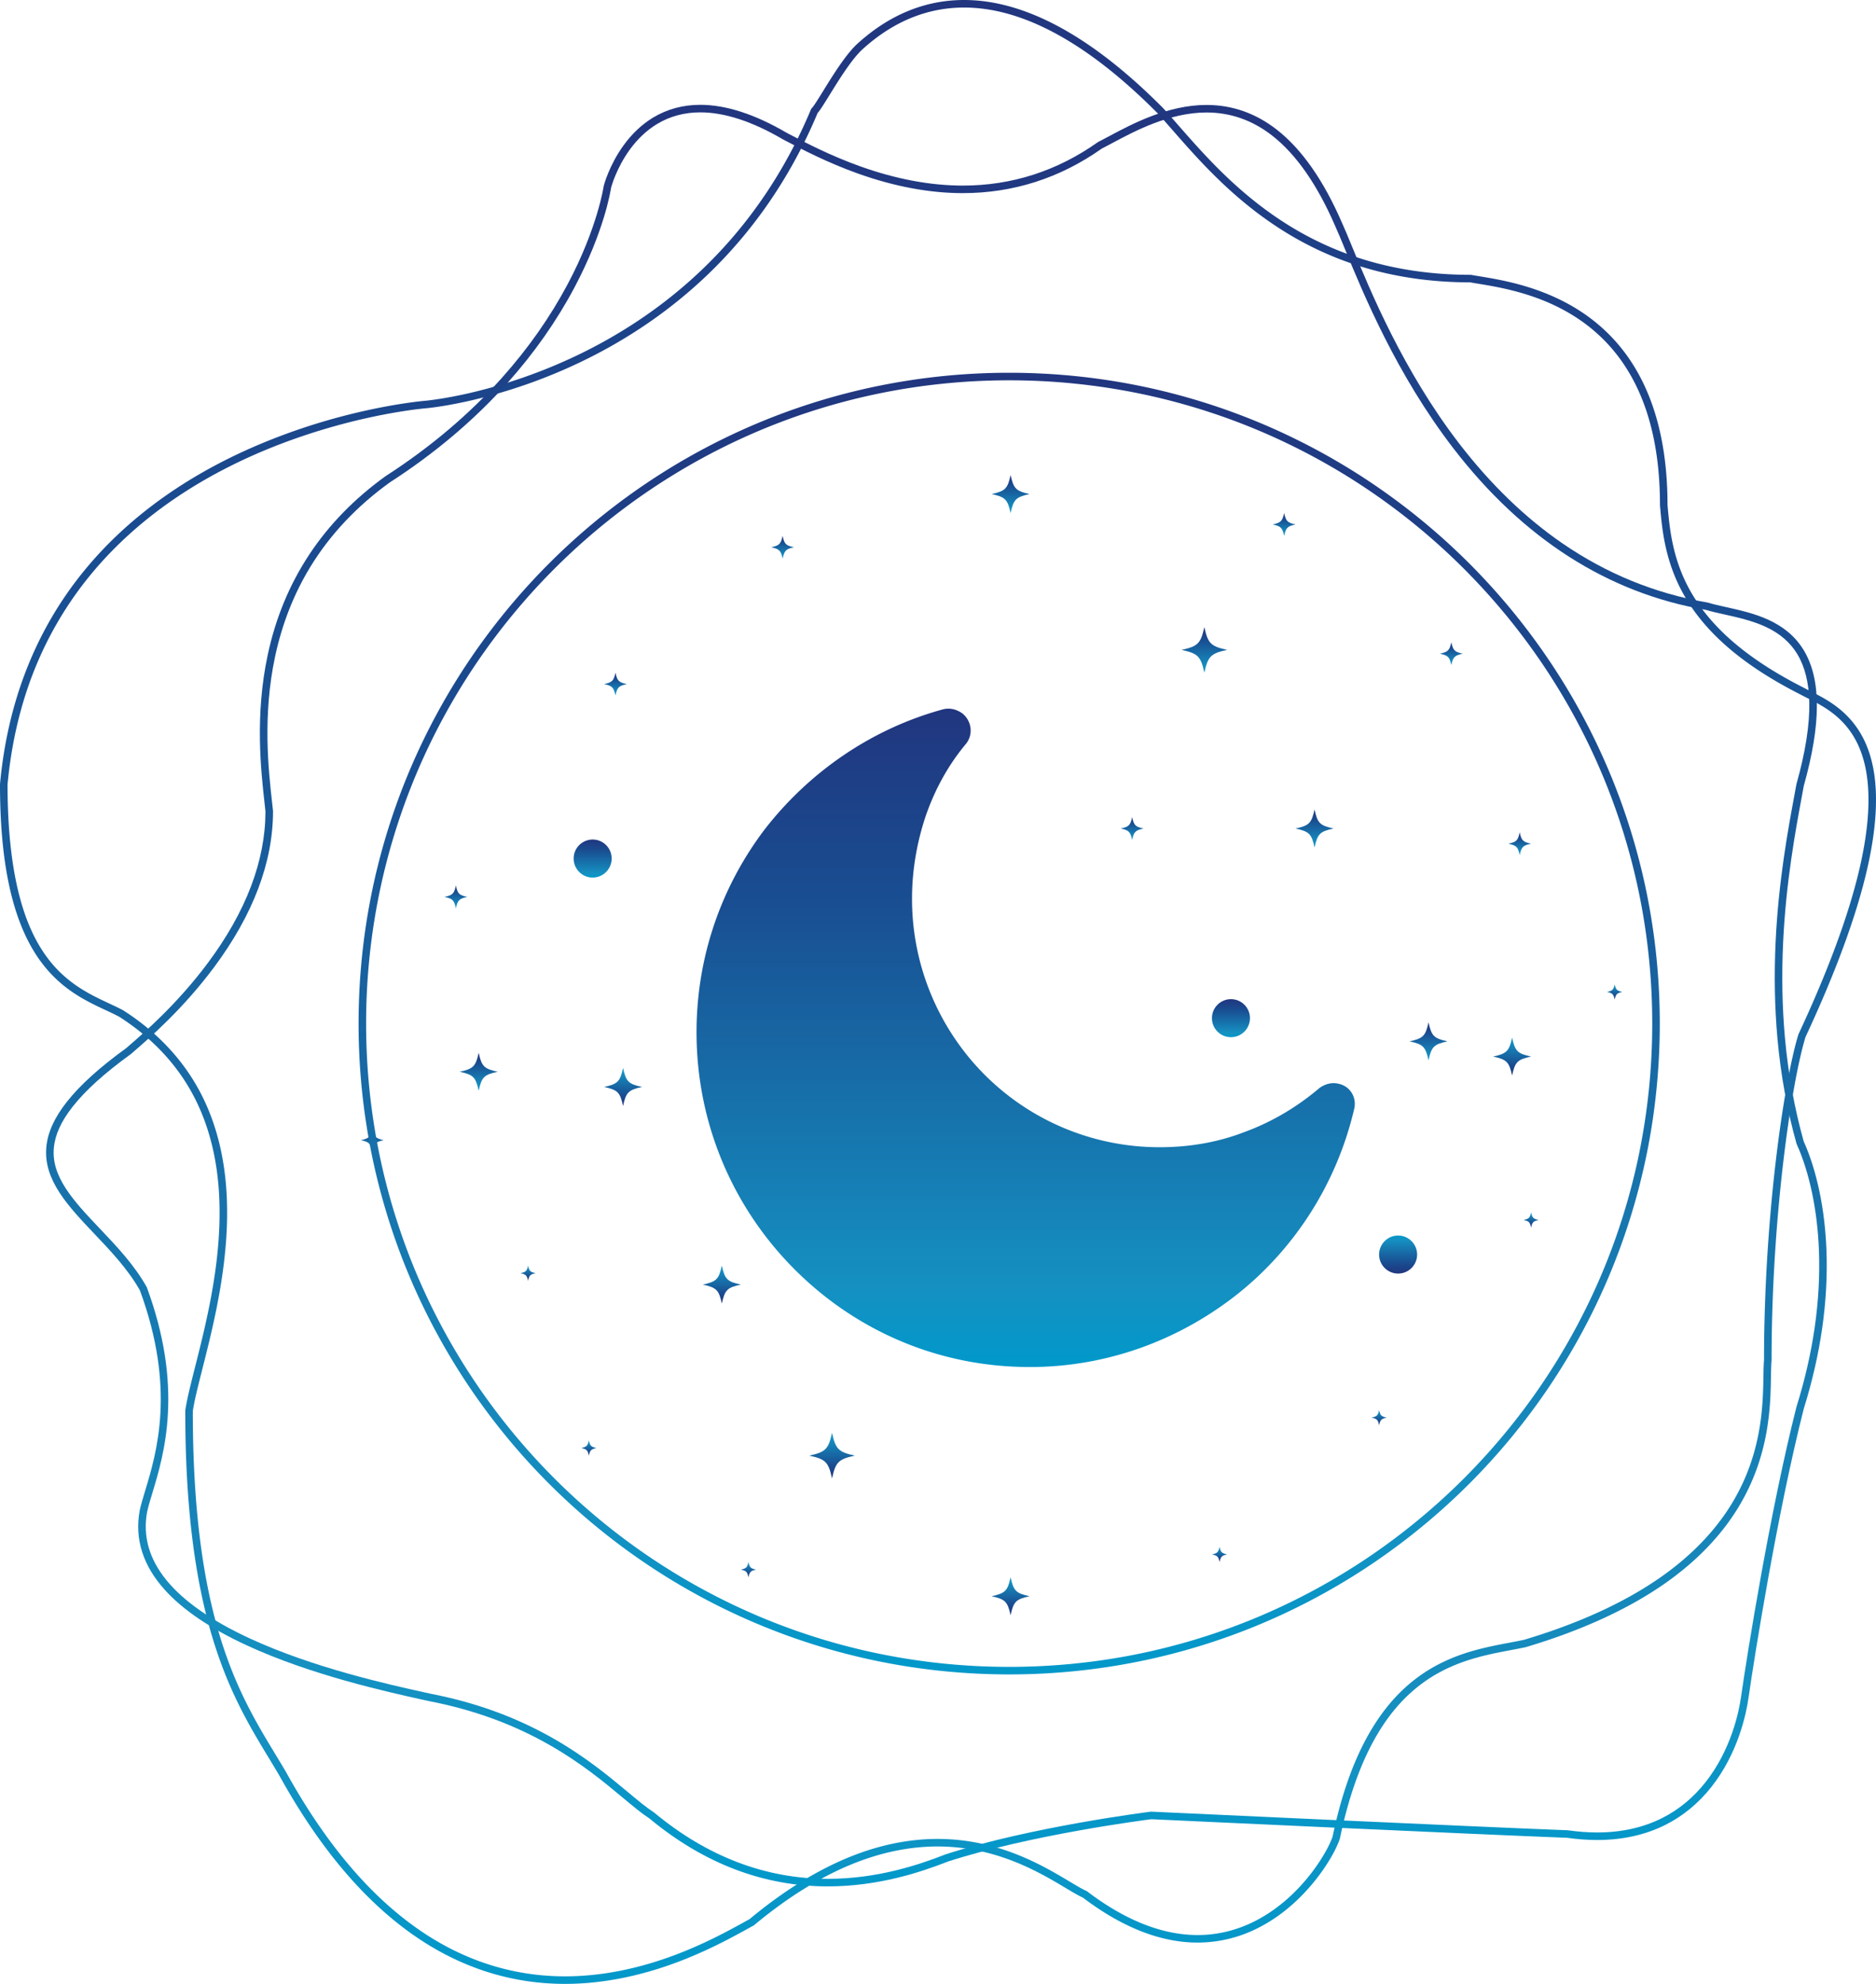 <svg xmlns="http://www.w3.org/2000/svg" width="248.785" height="263" viewBox="72.054 244.5 248.785 263"><g data-name="Group 4"><g data-name="Group 3"><g data-name="Group 7"><path d="M128.42 298.134s36.613-2.968 51.636-38.93c.806-.788 3.734-6.438 6.034-8.531 7.253-6.6 20.284-11.222 39.874 8.53 6.687 7.368 17.36 22.23 41.104 22.23 5.398.989 25.623 2.617 25.623 30.023.596 6.854 1.696 16.23 18.33 24.656 4.797 2.602 18.332 6.406 0 45.684-1.916 6.258-4.53 24.074-4.53 43.027-.534 5.709 3.015 27.046-32.221 37.553-7.34 1.574-20.062 1.907-25.01 25.73-1.529 4.567-13.537 22.582-33.332 7.532-4.697-2.08-20.161-16.326-44.19 3.695-6.998 3.777-38.482 23.216-62.172-19.642-5.012-8.568-12.443-17.77-12.443-48.158 1.304-8.923 13.713-38.146-9.002-52.675-5.493-2.907-15.567-4.684-15.567-30.377 4.261-46.195 55.867-50.347 55.867-50.347Z" fill="rgba(255,226,211,0 )" fill-rule="evenodd" data-name="Path 7"/><path d="M127.353-.5c8.081 0 16.968 4.829 26.412 14.352l.015.016c.605.666 1.241 1.392 1.915 2.16 3.454 3.944 7.754 8.85 13.942 12.86a42.907 42.907 0 0 0 10.74 5.023c4.374 1.342 9.13 2.022 14.137 2.022h.045l.045.008c.308.057.662.115 1.072.182 3.34.547 9.557 1.567 14.968 5.741 6.626 5.113 9.988 13.38 9.993 24.57.265 3.05.633 7.218 3.085 11.513 2.776 4.861 7.673 9.022 14.971 12.719l.013.006c.274.149.582.304.909.469 1.379.694 3.095 1.558 4.663 3.087 1.86 1.814 3.043 4.106 3.619 7.007.706 3.56.449 8.062-.764 13.385-1.415 6.207-4.173 13.729-8.198 22.356-1.02 3.353-2.125 9.565-2.955 16.632-.704 5.995-1.543 15.41-1.543 26.215l-.002.046c-.052.555-.065 1.284-.079 2.128-.067 3.919-.179 10.478-4.305 17.294-2.28 3.766-5.534 7.152-9.671 10.063-4.878 3.43-11.11 6.291-18.521 8.501l-.039.01a82.05 82.05 0 0 1-1.941.383c-3.674.693-8.247 1.557-12.418 4.909-2.295 1.843-4.207 4.201-5.845 7.209-1.88 3.449-3.367 7.77-4.42 12.842l-.006.03-.01.027c-.652 1.948-2.705 5.325-5.671 8.139-1.763 1.673-3.677 2.997-5.69 3.937a17.608 17.608 0 0 1-7.502 1.684c-4.875 0-9.988-2.003-15.2-5.954-.614-.279-1.363-.726-2.304-1.289-3.44-2.056-9.196-5.498-16.987-5.498-3.61 0-7.328.75-11.05 2.227-4.34 1.724-8.806 4.485-13.272 8.206l-.038.032-.045.024c-.25.135-.527.287-.847.464-1.99 1.096-5.319 2.93-9.47 4.465-5.02 1.857-9.956 2.798-14.67 2.798-6.73 0-13.098-1.911-18.927-5.681-3.38-2.186-6.631-5.036-9.663-8.47-3.289-3.725-6.406-8.237-9.267-13.411-.454-.776-.921-1.547-1.416-2.363-2.45-4.04-5.228-8.618-7.391-15.665-2.49-8.115-3.701-18.05-3.701-30.377v-.036l.005-.036c.212-1.45.715-3.437 1.296-5.737 1.572-6.211 3.723-14.717 3.157-23.335-.309-4.693-1.422-8.906-3.31-12.523-2.202-4.22-5.533-7.778-9.902-10.576a42.35 42.35 0 0 0-1.78-.866c-2.843-1.33-6.382-2.987-9.192-7.266C1.084 121.196-.5 113.778-.5 103.481l.002-.046C.483 92.8 4.06 83.508 10.135 75.815c4.855-6.148 11.305-11.288 19.17-15.277 3.856-1.955 10.164-4.673 18.321-6.521 4.883-1.106 8.168-1.379 8.2-1.381.023-.002 2.317-.196 5.92-1.023a69.8 69.8 0 0 0 14.126-4.927c6.35-3.019 12.034-6.923 16.895-11.605 6.075-5.85 10.877-12.939 14.274-21.07l.04-.094.072-.071c.247-.241.852-1.22 1.493-2.256 1.279-2.068 3.03-4.9 4.554-6.287 4.23-3.85 8.992-5.803 14.153-5.803Zm25.694 15.047C143.8 5.227 135.155.5 127.353.5c-4.904 0-9.44 1.865-13.48 5.542-1.42 1.292-3.129 4.056-4.377 6.074-.772 1.25-1.249 2.01-1.568 2.365-3.451 8.231-8.324 15.41-14.485 21.338-4.945 4.757-10.724 8.724-17.178 11.787a70.807 70.807 0 0 1-14.331 4.99c-3.66.838-5.932 1.029-6.027 1.036-.032.003-3.267.272-8.091 1.367-4.448 1.01-11.196 2.947-18.087 6.446-7.728 3.923-14.06 8.972-18.821 15.005a47.674 47.674 0 0 0-6.824 11.8C2.21 92.924 1.004 98.056.5 103.504c.001 5.36.453 10.012 1.343 13.827.778 3.337 1.869 6.044 3.336 8.278 2.655 4.043 6.051 5.632 8.78 6.91.652.305 1.268.593 1.842.897l.036.02c4.526 2.895 7.98 6.585 10.267 10.967 1.952 3.74 3.103 8.088 3.42 12.92.256 3.887-.005 8.085-.797 12.835-.675 4.043-1.624 7.796-2.387 10.81-.57 2.255-1.063 4.204-1.271 5.602.005 27.45 6.072 37.45 10.947 45.486.498.822.969 1.598 1.428 2.383l.006.01c2.826 5.113 5.902 9.566 9.144 13.238 2.971 3.366 6.153 6.156 9.456 8.292 5.665 3.664 11.85 5.521 18.384 5.521 4.596 0 9.414-.92 14.323-2.736 4.081-1.509 7.37-3.32 9.335-4.403.29-.16.567-.313.81-.445 4.535-3.772 9.079-6.576 13.505-8.334 3.84-1.525 7.682-2.298 11.419-2.298 8.067 0 13.972 3.53 17.5 5.64.903.54 1.682 1.005 2.25 1.257l.054.024.047.035c5.049 3.84 9.975 5.785 14.64 5.785 2.439 0 4.82-.535 7.08-1.59 1.914-.894 3.739-2.158 5.424-3.757 3.017-2.861 4.876-6.16 5.402-7.703 4.609-22.149 15.959-24.291 23.47-25.71a82.215 82.215 0 0 0 1.899-.373c7.3-2.179 13.427-4.99 18.212-8.356 4.024-2.83 7.184-6.115 9.392-9.763 3.986-6.585 4.095-12.975 4.16-16.793.015-.854.027-1.592.08-2.18.002-10.844.844-20.292 1.551-26.31.84-7.145 1.962-13.441 3.002-16.84l.01-.033.015-.032c4.003-8.576 6.743-16.041 8.144-22.187 1.181-5.185 1.437-9.548.758-12.968-.535-2.697-1.626-4.818-3.336-6.486-1.458-1.421-3.097-2.247-4.415-2.91-.331-.167-.645-.325-.93-.48-7.475-3.787-12.506-8.076-15.382-13.112-2.566-4.495-2.941-8.8-3.215-11.942l-.001-.044c0-25.392-17.525-28.265-24.122-29.346-.396-.065-.74-.122-1.047-.177-5.09-.004-9.928-.7-14.384-2.066a43.908 43.908 0 0 1-10.99-5.14c-6.306-4.085-10.656-9.05-14.151-13.04a168.388 168.388 0 0 0-1.896-2.14Z" fill-rule="evenodd" fill="url(&quot;#a&quot;)" transform="translate(72.554 245)" data-name="Path 7 - Outline"/><path d="M152.604 269.27s4.566-17.847 23.539-6.721c6.69 3.497 24.741 13.259 41.764 1.224 5.952-3.018 21.324-13.438 31.67 10.5 3.576 7.746 15.366 44.879 48.812 50.593 6.08 1.826 18.694 1.28 12.387 23.696-1.525 8.402-5.602 27.467 0 47.408 3.098 6.865 4.886 19.53 0 35.158-3.283 12.908-6.352 31.46-7.338 38.384-.987 6.923-6.3 20.576-23.513 18.125-10.978-.41-55.214-2.466-55.214-2.466s-15.615 1.93-27.095 5.632c-7.32 2.868-23.061 7.728-39.137-5.632-4.583-2.948-12.052-12.297-29.5-15.66-8.614-1.918-40.837-8.584-37.91-24.654.939-4.441 5.81-13.73 0-29.492-6.199-11.108-23.387-16.006-1.96-31.528 2.681-2.355 18.651-15.357 18.651-31.792-.798-7.612-4.29-29.61 15.714-44.01 26.043-16.79 29.13-38.766 29.13-38.766Z" fill="rgba(186,202,194,0 )" fill-rule="evenodd" data-name="Path 6"/><path d="M86.259.116c3.398 0 7.254 1.25 11.46 3.715l.294.154c2.175 1.138 5.463 2.859 9.44 4.283 4.734 1.696 9.319 2.556 13.626 2.556 6.472 0 12.485-1.931 17.873-5.74l.03-.022.032-.016c.409-.207.872-.455 1.362-.717 3.125-1.67 7.847-4.195 13.025-4.195 3.398 0 6.536 1.106 9.328 3.29 3.3 2.58 6.207 6.741 8.639 12.365.363.788.798 1.845 1.348 3.183 2.354 5.723 6.734 16.375 14.198 26.07 4.134 5.37 8.731 9.812 13.663 13.203 5.858 4.028 12.328 6.668 19.23 7.847l.03.005.029.009c.733.22 1.575.407 2.467.606 3.518.783 7.897 1.758 10.284 5.751 2.296 3.843 2.29 9.709-.02 17.931l-.27 1.466c-.83 4.479-2.085 11.247-2.467 19.21-.21 4.373-.13 8.652.236 12.72.43 4.762 1.266 9.38 2.484 13.728 1.747 3.886 2.82 9.014 3.023 14.445.252 6.743-.762 13.816-3.013 21.02-3.461 13.613-6.524 32.703-7.324 38.318-.293 2.052-1.36 7.313-4.941 11.835-1.69 2.132-3.715 3.805-6.021 4.974-2.666 1.351-5.73 2.037-9.106 2.037-1.275 0-2.615-.099-3.985-.292-10.748-.401-53.545-2.389-55.149-2.463-.904.114-15.935 2.053-26.946 5.602-3.625 1.419-9.218 3.301-15.959 3.301-8.492 0-16.447-3.028-23.643-9.001-1.02-.66-2.177-1.624-3.513-2.738-2.44-2.033-5.476-4.564-9.632-6.945-4.91-2.815-10.195-4.74-16.153-5.89l-.015-.002-.747-.166c-4.819-1.066-14.845-3.285-23.343-7.21-4.785-2.21-8.426-4.668-10.823-7.306-2.93-3.224-4.068-6.774-3.38-10.55l.003-.014c.157-.746.419-1.61.721-2.612 1.533-5.072 4.097-13.556-.688-26.567-1.564-2.79-3.836-5.183-6.033-7.497-3.488-3.675-6.783-7.145-6.38-11.51.18-1.938 1.065-3.895 2.708-5.982 1.753-2.227 4.333-4.563 7.888-7.14l.437-.379c1.898-1.639 6.342-5.477 10.4-10.928 5.055-6.786 7.62-13.538 7.627-20.068-.036-.34-.077-.714-.121-1.11-.484-4.34-1.293-11.603.416-19.623 2.081-9.766 7.339-17.742 15.627-23.708l.021-.015c5.892-3.798 11.078-8.181 15.414-13.027 3.467-3.876 6.402-8.055 8.723-12.421 3.953-7.438 4.761-12.913 4.769-12.967l.004-.027.007-.027c.028-.11.709-2.716 2.614-5.355 1.127-1.56 2.449-2.806 3.93-3.701C81.854.686 83.96.116 86.259.116Zm34.82 11.708c-4.422 0-9.12-.88-13.963-2.614-4.042-1.448-7.367-3.188-9.567-4.34l-.326-.17c-4.054-2.378-7.743-3.584-10.964-3.584-2.113 0-4.046.521-5.745 1.549-1.365.825-2.588 1.98-3.636 3.43-1.703 2.359-2.38 4.734-2.45 4.994-.075.501-.938 5.848-4.848 13.22-2.357 4.444-5.338 8.696-8.861 12.638-4.398 4.92-9.656 9.368-15.63 13.22-4.37 3.148-7.908 6.9-10.514 11.15-2.2 3.586-3.784 7.606-4.709 11.949-1.675 7.861-.877 15.024-.4 19.304.045.407.088.79.125 1.142l.002.026v.026c0 6.758-2.632 13.72-7.824 20.691-4.125 5.539-8.627 9.427-10.55 11.088-.175.152-.325.282-.447.39l-.037.028c-3.489 2.527-6.01 4.805-7.708 6.963-1.52 1.93-2.337 3.715-2.498 5.456-.163 1.77.346 3.495 1.603 5.426 1.152 1.769 2.781 3.485 4.506 5.302 2.249 2.368 4.574 4.818 6.2 7.732l.02.034.013.037c1.147 3.113 1.956 6.193 2.403 9.155.384 2.548.512 5.087.38 7.547-.24 4.508-1.294 7.993-2.063 10.537-.295.976-.55 1.82-.699 2.523-1.162 6.405 3.427 12.045 13.64 16.762 8.4 3.88 18.356 6.083 23.14 7.142l.742.164c6.066 1.17 11.448 3.133 16.454 6.002 4.232 2.425 7.305 4.987 9.775 7.045 1.323 1.102 2.465 2.054 3.44 2.681l.026.017.023.02c7.018 5.832 14.765 8.79 23.027 8.79 6.58 0 12.06-1.849 15.608-3.24l.029-.01c11.393-3.673 27.03-5.633 27.187-5.652l.042-.005.043.002c.442.02 44.358 2.061 55.208 2.465l.026.001.026.004c1.332.19 2.634.286 3.87.286 3.218 0 6.13-.65 8.654-1.929 2.176-1.103 4.09-2.685 5.689-4.703 3.43-4.33 4.454-9.383 4.735-11.355.802-5.631 3.875-24.78 7.348-38.436l.008-.026c2.22-7.1 3.22-14.064 2.972-20.698-.2-5.321-1.247-10.33-2.95-14.105l-.016-.034-.01-.037c-1.241-4.417-2.091-9.108-2.528-13.945-.37-4.113-.451-8.438-.24-12.856.387-8.031 1.648-14.84 2.483-19.346.098-.526.19-1.022.274-1.485l.01-.046c1.185-4.21 1.756-7.846 1.698-10.807-.05-2.566-.577-4.707-1.567-6.363-.959-1.604-2.37-2.815-4.315-3.7-1.726-.786-3.64-1.212-5.328-1.588-.898-.2-1.747-.389-2.508-.616-12.99-2.227-24.257-9.435-33.486-21.42-7.545-9.8-11.958-20.533-14.33-26.3-.547-1.33-.979-2.38-1.334-3.15l-.005-.012c-2.365-5.47-5.17-9.5-8.34-11.979-2.61-2.042-5.542-3.078-8.711-3.077-4.927 0-9.517 2.454-12.553 4.077-.483.258-.94.502-1.349.71-5.553 3.917-11.75 5.903-18.42 5.903Z" fill-rule="evenodd" fill="url(&quot;#b&quot;)" transform="translate(78.667 258.28)" data-name="Path 6 - Outline"/></g></g><g data-name="Group"><path d="M3.023 1.512c-1.081.231-1.28.43-1.511 1.511C1.28 1.942 1.082 1.743 0 1.512 1.081 1.28 1.28 1.082 1.512 0c.231 1.092.419 1.28 1.511 1.512Z" fill-rule="evenodd" fill="url(&quot;#c&quot;)" transform="translate(131 361.892)" data-name="Path"/><path d="M3.023 1.512c-1.082.238-1.273.43-1.511 1.511C1.272 1.941 1.082 1.75 0 1.512c1.082-.24 1.273-.43 1.512-1.512.238 1.082.43 1.273 1.511 1.512Z" fill-rule="evenodd" fill="url(&quot;#d&quot;)" transform="translate(263.008 329.646)" data-name="Path"/><path d="M5.038 2.52c-1.811.39-2.129.713-2.519 2.518C2.13 3.227 1.805 2.91 0 2.52 1.811 2.13 2.13 1.805 2.52 0c.39 1.805.707 2.123 2.518 2.52Z" fill-rule="evenodd" fill="url(&quot;#e&quot;)" transform="translate(133.015 384.062)" data-name="Path"/><path d="M5.038 2.52c-1.81.393-2.125.708-2.519 2.518C2.126 3.228 1.811 2.913 0 2.52 1.81 2.126 2.126 1.811 2.52 0c.393 1.804.715 2.126 2.518 2.52Z" fill-rule="evenodd" fill="url(&quot;#f&quot;)" transform="translate(203.554 307.477)" data-name="Path"/><path d="M5.038 2.52c-1.809.389-2.122.71-2.519 2.518C2.13 3.23 1.81 2.916 0 2.52 1.81 2.13 2.123 1.81 2.52 0c.389 1.81.71 2.123 2.518 2.52Z" fill-rule="evenodd" fill="url(&quot;#g&quot;)" transform="translate(243.862 351.815)" data-name="Path"/><path d="M0 2.42a2.52 2.52 0 1 1 0 .1z" fill-rule="evenodd" fill="url(&quot;#h&quot;)" transform="translate(148.13 355.846)" data-name="Oval"/><path d="M6.046 3.023c-2.165.47-2.547.851-3.023 3.023C2.553 3.881 2.172 3.5 0 3.023 2.166 2.553 2.547 2.172 3.023 0c.47 2.172.851 2.554 3.023 3.023Z" fill-rule="evenodd" fill="url(&quot;#i&quot;)" transform="translate(228.746 327.63)" data-name="Path"/><path d="M3.023 1.512c-1.084.24-1.272.427-1.511 1.511C1.272 1.94 1.084 1.751 0 1.512 1.084 1.272 1.272 1.084 1.512 0c.24 1.084.427 1.272 1.511 1.512Z" fill-rule="evenodd" fill="url(&quot;#j&quot;)" transform="translate(119.915 394.138)" data-name="Path"/><path d="M0 2.42a2.52 2.52 0 1 1 0 .1z" fill-rule="evenodd" fill="url(&quot;#k&quot;)" transform="translate(232.777 377.008)" data-name="Oval"/><path d="M3.023 1.512c-1.081.24-1.271.43-1.511 1.511-.24-1.081-.43-1.271-1.512-1.511 1.081-.24 1.271-.43 1.512-1.512.24 1.081.43 1.271 1.511 1.512Z" fill-rule="evenodd" fill="url(&quot;#l&quot;)" transform="translate(240.839 312.515)" data-name="Path"/><path d="M3.023 1.512c-1.085.24-1.28.426-1.511 1.511-.24-1.085-.427-1.28-1.512-1.511C1.085 1.272 1.28 1.085 1.512 0c.24 1.085.426 1.28 1.511 1.512Z" fill-rule="evenodd" fill="url(&quot;#m&quot;)" transform="translate(152.162 333.677)" data-name="Path"/><path d="M3.023 1.512c-1.081.23-1.27.43-1.511 1.511C1.28 1.942 1.082 1.753 0 1.512 1.081 1.28 1.27 1.082 1.512 0c.23 1.092.42 1.28 1.511 1.512Z" fill-rule="evenodd" fill="url(&quot;#n&quot;)" transform="translate(174.33 315.538)" data-name="Path"/><path d="M3.023 1.512c-1.09.233-1.278.422-1.511 1.511C1.278 1.933 1.089 1.745 0 1.512 1.09 1.278 1.278 1.089 1.512 0c.233 1.078.422 1.278 1.511 1.512Z" fill-rule="evenodd" fill="url(&quot;#o&quot;)" transform="translate(272.077 354.838)" data-name="Path"/><path d="M5.038 2.52c-1.806.39-2.127.706-2.519 2.518C2.128 3.232 1.812 2.911 0 2.52 1.806 2.128 2.128 1.812 2.52 0c.39 1.806.706 2.128 2.518 2.52Z" fill-rule="evenodd" fill="url(&quot;#p&quot;)" transform="translate(258.977 380.03)" data-name="Path"/><path d="M3.023 1.512c-1.084.238-1.278.42-1.517 1.511C1.266 1.943 1.084 1.75 0 1.512 1.084 1.272 1.278 1.09 1.506 0c.24 1.091.422 1.284 1.517 1.512Z" fill-rule="evenodd" fill="url(&quot;#q&quot;)" transform="translate(220.685 352.823)" data-name="Path"/></g><g data-name="Group"><path d="M2.015 1.008c-.72.154-.853.287-1.007 1.007C.853 1.295.72 1.162 0 1.008.72.853.853.72 1.008 0c.154.728.28.853 1.007 1.008Z" fill-rule="evenodd" fill="url(&quot;#r&quot;)" transform="rotate(180 138.054 203.62)" data-name="Path"/><path d="M2.015 1.008c-.72.159-.848.286-1.007 1.007C.848 1.295.72 1.167 0 1.008.721.848.849.72 1.008 0c.159.721.286.849 1.007 1.008Z" fill-rule="evenodd" fill="url(&quot;#s&quot;)" transform="rotate(180 75.577 218.735)" data-name="Path"/><path d="M5.038 2.52c-1.811.39-2.129.713-2.519 2.518C2.13 3.227 1.805 2.91 0 2.52 1.811 2.13 2.13 1.805 2.52 0c.39 1.805.707 2.123 2.518 2.52Z" fill-rule="evenodd" fill="url(&quot;#t&quot;)" transform="rotate(180 137.55 193.542)" data-name="Path"/><path d="M5.038 2.52c-1.81.393-2.125.708-2.519 2.518C2.126 3.228 1.811 2.913 0 2.52 1.81 2.126 2.126 1.811 2.52 0c.393 1.804.715 2.126 2.518 2.52Z" fill-rule="evenodd" fill="url(&quot;#u&quot;)" transform="rotate(180 104.296 229.315)" data-name="Path"/><path d="M5.038 2.52c-1.809.389-2.122.71-2.519 2.518C2.13 3.23 1.81 2.916 0 2.52 1.81 2.13 2.123 1.81 2.52 0c.389 1.81.71 2.123 2.518 2.52Z" fill-rule="evenodd" fill="url(&quot;#v&quot;)" transform="rotate(180 85.15 208.658)" data-name="Path"/><path d="M0 2.42a2.52 2.52 0 1 1 0 .1z" fill-rule="evenodd" fill="url(&quot;#w&quot;)" transform="rotate(180 129.992 206.642)" data-name="Oval"/><path d="M6.046 3.023c-2.165.47-2.547.851-3.023 3.023C2.553 3.881 2.172 3.5 0 3.023 2.166 2.553 2.547 2.172 3.023 0c.47 2.172.851 2.554 3.023 3.023Z" fill-rule="evenodd" fill="url(&quot;#x&quot;)" transform="rotate(180 92.708 220.246)" data-name="Path"/><path d="M2.015 1.008c-.722.16-.847.285-1.007 1.007C.848 1.293.723 1.168 0 1.008.723.848.848.723 1.008 0c.16.723.285.848 1.007 1.008Z" fill-rule="evenodd" fill="url(&quot;#y&quot;)" transform="rotate(180 143.596 188.504)" data-name="Path"/><path d="M0 2.42a2.52 2.52 0 1 1 0 .1z" fill-rule="evenodd" fill="url(&quot;#z&quot;)" transform="rotate(180 90.692 196.565)" data-name="Oval"/><path d="M2.015 1.008c-.72.16-.847.287-1.007 1.007C.848 1.295.72 1.168 0 1.008.72.848.848.72 1.008 0c.16.72.287.848 1.007 1.008Z" fill-rule="evenodd" fill="url(&quot;#A&quot;)" transform="rotate(180 86.158 226.796)" data-name="Path"/><path d="M2.015 1.008c-.723.16-.853.284-1.007 1.007C.848 1.292.723 1.162 0 1.008.723.848.854.723 1.008 0c.16.723.284.854 1.007 1.008Z" fill-rule="evenodd" fill="url(&quot;#B&quot;)" transform="rotate(180 127.977 216.72)" data-name="Path"/><path d="M2.015 1.008c-.72.154-.846.287-1.007 1.007C.854 1.295.72 1.17 0 1.008.72.854.847.72 1.008 0c.154.728.28.854 1.007 1.008Z" fill-rule="evenodd" fill="url(&quot;#C&quot;)" transform="rotate(180 117.396 225.788)" data-name="Path"/><path d="M2.015 1.008c-.726.155-.852.281-1.007 1.007C.852 1.29.726 1.163 0 1.008.726.852.852.726 1.008 0c.155.719.281.852 1.007 1.008Z" fill-rule="evenodd" fill="url(&quot;#D&quot;)" transform="rotate(180 71.546 207.146)" data-name="Path"/><path d="M5.038 2.52c-1.806.39-2.127.706-2.519 2.518C2.128 3.232 1.812 2.911 0 2.52 1.806 2.128 2.128 1.812 2.52 0c.39 1.806.706 2.128 2.518 2.52Z" fill-rule="evenodd" fill="url(&quot;#E&quot;)" transform="rotate(180 78.6 195.558)" data-name="Path"/><path d="M2.015 1.008c-.722.159-.851.28-1.011 1.007C.844 1.295.722 1.167 0 1.008.722.848.852.728 1.004 0c.16.727.281.856 1.011 1.008Z" fill-rule="evenodd" fill="url(&quot;#F&quot;)" transform="rotate(180 96.235 207.65)" data-name="Path"/></g><g data-name="moon"><path d="M85.173 49.735c-.893-.224-1.786 0-2.568.56-2.902 2.467-6.25 4.484-9.935 5.829-3.46 1.345-7.255 2.017-11.274 2.017a32.76 32.76 0 0 1-23.219-9.638 33.024 33.024 0 0 1-9.6-23.312c0-3.81.67-7.51 1.786-10.871 1.228-3.587 3.014-6.837 5.358-9.639 1.005-1.233.782-3.026-.446-4.035-.782-.56-1.675-.784-2.568-.56C23.22 2.664 14.958 8.38 9.042 16 3.349 23.51 0 32.812 0 42.899 0 55.115 4.912 66.21 12.949 74.28c8.037 8.07 18.977 13 31.256 13 10.27 0 19.758-3.586 27.35-9.526 7.702-6.052 13.283-14.682 15.627-24.544.447-1.57-.446-3.138-2.01-3.475Z" fill-rule="evenodd" fill="url(&quot;#G&quot;)" transform="translate(164.424 338.445)" data-name="Path"/></g><path d="M85.78-.5c5.853 0 11.703.59 17.387 1.753a85.848 85.848 0 0 1 16.196 5.027 86.289 86.289 0 0 1 14.656 7.955 86.897 86.897 0 0 1 12.77 10.536 86.897 86.897 0 0 1 10.534 12.768 86.289 86.289 0 0 1 7.955 14.656 85.848 85.848 0 0 1 5.028 16.197 86.914 86.914 0 0 1 1.753 17.387c0 5.854-.59 11.704-1.753 17.388a85.848 85.848 0 0 1-5.028 16.196 86.289 86.289 0 0 1-7.955 14.656 86.897 86.897 0 0 1-10.535 12.77 86.897 86.897 0 0 1-12.769 10.534 86.289 86.289 0 0 1-14.656 7.955 85.848 85.848 0 0 1-16.196 5.028 86.914 86.914 0 0 1-17.388 1.753c-5.853 0-11.703-.59-17.387-1.753a85.848 85.848 0 0 1-16.197-5.028 86.289 86.289 0 0 1-14.656-7.955 86.897 86.897 0 0 1-12.768-10.535 86.897 86.897 0 0 1-10.536-12.769 86.289 86.289 0 0 1-7.955-14.656 85.848 85.848 0 0 1-5.027-16.196A86.914 86.914 0 0 1-.5 85.78c0-5.853.59-11.703 1.753-17.387A85.848 85.848 0 0 1 6.28 52.195a86.289 86.289 0 0 1 7.955-14.656 86.897 86.897 0 0 1 10.536-12.768 86.897 86.897 0 0 1 12.768-10.536A86.289 86.289 0 0 1 52.195 6.28a85.848 85.848 0 0 1 16.197-5.027A86.914 86.914 0 0 1 85.779-.5Zm0 171.559c5.786 0 11.568-.583 17.187-1.733a84.845 84.845 0 0 0 16.007-4.969 85.285 85.285 0 0 0 14.486-7.862 85.892 85.892 0 0 0 12.621-10.414 85.892 85.892 0 0 0 10.414-12.621 85.285 85.285 0 0 0 7.862-14.486 84.845 84.845 0 0 0 4.97-16.007 85.912 85.912 0 0 0 1.732-17.188c0-5.786-.583-11.569-1.733-17.187a84.846 84.846 0 0 0-4.969-16.007 85.285 85.285 0 0 0-7.862-14.486 85.892 85.892 0 0 0-10.414-12.621 85.892 85.892 0 0 0-12.621-10.414 85.285 85.285 0 0 0-14.486-7.863 84.845 84.845 0 0 0-16.007-4.968A85.912 85.912 0 0 0 85.779.5c-5.786 0-11.569.583-17.187 1.733A84.846 84.846 0 0 0 52.585 7.2a85.285 85.285 0 0 0-14.486 7.863 85.892 85.892 0 0 0-12.621 10.414 85.892 85.892 0 0 0-10.414 12.621 85.285 85.285 0 0 0-7.863 14.486 84.846 84.846 0 0 0-4.968 16.007A85.912 85.912 0 0 0 .5 85.78c0 5.787.583 11.57 1.733 17.188A84.845 84.845 0 0 0 7.2 118.974a85.285 85.285 0 0 0 7.863 14.486 85.892 85.892 0 0 0 10.414 12.621 85.892 85.892 0 0 0 12.621 10.414 85.285 85.285 0 0 0 14.486 7.862 84.846 84.846 0 0 0 16.007 4.97 85.912 85.912 0 0 0 17.187 1.732Z" fill-rule="evenodd" fill="url(&quot;#H&quot;)" transform="translate(120.106 294.416)" data-name="Oval"/></g><defs><linearGradient x1=".5" y1="0" x2=".5" y2="1" id="a"><stop stop-color="#21367f" offset="0"/><stop stop-color="#194d91" offset=".283"/><stop stop-color="#1590c1" offset=".879"/><stop stop-color="#0298ca" offset=".995"/><stop stop-color="#0298ca" offset="1"/></linearGradient><linearGradient x1=".5" y1="0" x2=".5" y2="1" id="b"><stop stop-color="#21367f" offset="0"/><stop stop-color="#194d91" offset=".283"/><stop stop-color="#1590c1" offset=".879"/><stop stop-color="#0298ca" offset=".995"/><stop stop-color="#0298ca" offset="1"/></linearGradient><linearGradient x1=".5" y1="0" x2=".5" y2="1" id="c"><stop stop-color="#21367f" offset="0"/><stop stop-color="#194d91" offset=".283"/><stop stop-color="#1590c1" offset=".879"/><stop stop-color="#0298ca" offset=".995"/><stop stop-color="#0298ca" offset="1"/></linearGradient><linearGradient x1=".5" y1="0" x2=".5" y2="1" id="d"><stop stop-color="#21367f" offset="0"/><stop stop-color="#194d91" offset=".283"/><stop stop-color="#1590c1" offset=".879"/><stop stop-color="#0298ca" offset=".995"/><stop stop-color="#0298ca" offset="1"/></linearGradient><linearGradient x1=".5" y1="0" x2=".5" y2="1" id="e"><stop stop-color="#21367f" offset="0"/><stop stop-color="#194d91" offset=".283"/><stop stop-color="#1590c1" offset=".879"/><stop stop-color="#0298ca" offset=".995"/><stop stop-color="#0298ca" offset="1"/></linearGradient><linearGradient x1=".5" y1="0" x2=".5" y2="1" id="f"><stop stop-color="#21367f" offset="0"/><stop stop-color="#194d91" offset=".283"/><stop stop-color="#1590c1" offset=".879"/><stop stop-color="#0298ca" offset=".995"/><stop stop-color="#0298ca" offset="1"/></linearGradient><linearGradient x1=".5" y1="0" x2=".5" y2="1" id="g"><stop stop-color="#21367f" offset="0"/><stop stop-color="#194d91" offset=".283"/><stop stop-color="#1590c1" offset=".879"/><stop stop-color="#0298ca" offset=".995"/><stop stop-color="#0298ca" offset="1"/></linearGradient><linearGradient x1=".5" y1="0" x2=".5" y2="1" id="h"><stop stop-color="#21367f" offset="0"/><stop stop-color="#194d91" offset=".283"/><stop stop-color="#1590c1" offset=".879"/><stop stop-color="#0298ca" offset=".995"/><stop stop-color="#0298ca" offset="1"/></linearGradient><linearGradient x1=".5" y1="0" x2=".5" y2="1" id="i"><stop stop-color="#21367f" offset="0"/><stop stop-color="#194d91" offset=".283"/><stop stop-color="#1590c1" offset=".879"/><stop stop-color="#0298ca" offset=".995"/><stop stop-color="#0298ca" offset="1"/></linearGradient><linearGradient x1=".5" y1="0" x2=".5" y2="1" id="j"><stop stop-color="#21367f" offset="0"/><stop stop-color="#194d91" offset=".283"/><stop stop-color="#1590c1" offset=".879"/><stop stop-color="#0298ca" offset=".995"/><stop stop-color="#0298ca" offset="1"/></linearGradient><linearGradient x1=".5" y1="0" x2=".5" y2="1" id="k"><stop stop-color="#21367f" offset="0"/><stop stop-color="#194d91" offset=".283"/><stop stop-color="#1590c1" offset=".879"/><stop stop-color="#0298ca" offset=".995"/><stop stop-color="#0298ca" offset="1"/></linearGradient><linearGradient x1=".5" y1="0" x2=".5" y2="1" id="l"><stop stop-color="#21367f" offset="0"/><stop stop-color="#194d91" offset=".283"/><stop stop-color="#1590c1" offset=".879"/><stop stop-color="#0298ca" offset=".995"/><stop stop-color="#0298ca" offset="1"/></linearGradient><linearGradient x1=".5" y1="0" x2=".5" y2="1" id="m"><stop stop-color="#21367f" offset="0"/><stop stop-color="#194d91" offset=".283"/><stop stop-color="#1590c1" offset=".879"/><stop stop-color="#0298ca" offset=".995"/><stop stop-color="#0298ca" offset="1"/></linearGradient><linearGradient x1=".5" y1="0" x2=".5" y2="1" id="n"><stop stop-color="#21367f" offset="0"/><stop stop-color="#194d91" offset=".283"/><stop stop-color="#1590c1" offset=".879"/><stop stop-color="#0298ca" offset=".995"/><stop stop-color="#0298ca" offset="1"/></linearGradient><linearGradient x1=".5" y1="0" x2=".5" y2="1" id="o"><stop stop-color="#21367f" offset="0"/><stop stop-color="#194d91" offset=".283"/><stop stop-color="#1590c1" offset=".879"/><stop stop-color="#0298ca" offset=".995"/><stop stop-color="#0298ca" offset="1"/></linearGradient><linearGradient x1=".5" y1="0" x2=".5" y2="1" id="p"><stop stop-color="#21367f" offset="0"/><stop stop-color="#194d91" offset=".283"/><stop stop-color="#1590c1" offset=".879"/><stop stop-color="#0298ca" offset=".995"/><stop stop-color="#0298ca" offset="1"/></linearGradient><linearGradient x1=".5" y1="0" x2=".5" y2="1" id="q"><stop stop-color="#21367f" offset="0"/><stop stop-color="#194d91" offset=".283"/><stop stop-color="#1590c1" offset=".879"/><stop stop-color="#0298ca" offset=".995"/><stop stop-color="#0298ca" offset="1"/></linearGradient><linearGradient x1=".5" y1="0" x2=".5" y2="1" id="r"><stop stop-color="#21367f" offset="0"/><stop stop-color="#194d91" offset=".283"/><stop stop-color="#1590c1" offset=".879"/><stop stop-color="#0298ca" offset=".995"/><stop stop-color="#0298ca" offset="1"/></linearGradient><linearGradient x1=".5" y1="0" x2=".5" y2="1" id="s"><stop stop-color="#21367f" offset="0"/><stop stop-color="#194d91" offset=".283"/><stop stop-color="#1590c1" offset=".879"/><stop stop-color="#0298ca" offset=".995"/><stop stop-color="#0298ca" offset="1"/></linearGradient><linearGradient x1=".5" y1="0" x2=".5" y2="1" id="t"><stop stop-color="#21367f" offset="0"/><stop stop-color="#194d91" offset=".283"/><stop stop-color="#1590c1" offset=".879"/><stop stop-color="#0298ca" offset=".995"/><stop stop-color="#0298ca" offset="1"/></linearGradient><linearGradient x1=".5" y1="0" x2=".5" y2="1" id="u"><stop stop-color="#21367f" offset="0"/><stop stop-color="#194d91" offset=".283"/><stop stop-color="#1590c1" offset=".879"/><stop stop-color="#0298ca" offset=".995"/><stop stop-color="#0298ca" offset="1"/></linearGradient><linearGradient x1=".5" y1="0" x2=".5" y2="1" id="v"><stop stop-color="#21367f" offset="0"/><stop stop-color="#194d91" offset=".283"/><stop stop-color="#1590c1" offset=".879"/><stop stop-color="#0298ca" offset=".995"/><stop stop-color="#0298ca" offset="1"/></linearGradient><linearGradient x1=".5" y1="0" x2=".5" y2="1" id="w"><stop stop-color="#21367f" offset="0"/><stop stop-color="#194d91" offset=".283"/><stop stop-color="#1590c1" offset=".879"/><stop stop-color="#0298ca" offset=".995"/><stop stop-color="#0298ca" offset="1"/></linearGradient><linearGradient x1=".5" y1="0" x2=".5" y2="1" id="x"><stop stop-color="#21367f" offset="0"/><stop stop-color="#194d91" offset=".283"/><stop stop-color="#1590c1" offset=".879"/><stop stop-color="#0298ca" offset=".995"/><stop stop-color="#0298ca" offset="1"/></linearGradient><linearGradient x1=".5" y1="0" x2=".5" y2="1" id="y"><stop stop-color="#21367f" offset="0"/><stop stop-color="#194d91" offset=".283"/><stop stop-color="#1590c1" offset=".879"/><stop stop-color="#0298ca" offset=".995"/><stop stop-color="#0298ca" offset="1"/></linearGradient><linearGradient x1=".5" y1="0" x2=".5" y2="1" id="z"><stop stop-color="#21367f" offset="0"/><stop stop-color="#194d91" offset=".283"/><stop stop-color="#1590c1" offset=".879"/><stop stop-color="#0298ca" offset=".995"/><stop stop-color="#0298ca" offset="1"/></linearGradient><linearGradient x1=".5" y1="0" x2=".5" y2="1" id="A"><stop stop-color="#21367f" offset="0"/><stop stop-color="#194d91" offset=".283"/><stop stop-color="#1590c1" offset=".879"/><stop stop-color="#0298ca" offset=".995"/><stop stop-color="#0298ca" offset="1"/></linearGradient><linearGradient x1=".5" y1="0" x2=".5" y2="1" id="B"><stop stop-color="#21367f" offset="0"/><stop stop-color="#194d91" offset=".283"/><stop stop-color="#1590c1" offset=".879"/><stop stop-color="#0298ca" offset=".995"/><stop stop-color="#0298ca" offset="1"/></linearGradient><linearGradient x1=".5" y1="0" x2=".5" y2="1" id="C"><stop stop-color="#21367f" offset="0"/><stop stop-color="#194d91" offset=".283"/><stop stop-color="#1590c1" offset=".879"/><stop stop-color="#0298ca" offset=".995"/><stop stop-color="#0298ca" offset="1"/></linearGradient><linearGradient x1=".5" y1="0" x2=".5" y2="1" id="D"><stop stop-color="#21367f" offset="0"/><stop stop-color="#194d91" offset=".283"/><stop stop-color="#1590c1" offset=".879"/><stop stop-color="#0298ca" offset=".995"/><stop stop-color="#0298ca" offset="1"/></linearGradient><linearGradient x1=".5" y1="0" x2=".5" y2="1" id="E"><stop stop-color="#21367f" offset="0"/><stop stop-color="#194d91" offset=".283"/><stop stop-color="#1590c1" offset=".879"/><stop stop-color="#0298ca" offset=".995"/><stop stop-color="#0298ca" offset="1"/></linearGradient><linearGradient x1=".5" y1="0" x2=".5" y2="1" id="F"><stop stop-color="#21367f" offset="0"/><stop stop-color="#194d91" offset=".283"/><stop stop-color="#1590c1" offset=".879"/><stop stop-color="#0298ca" offset=".995"/><stop stop-color="#0298ca" offset="1"/></linearGradient><linearGradient x1=".5" y1="0" x2=".5" y2="1" id="G"><stop stop-color="#21367f" offset="0"/><stop stop-color="#194d91" offset=".283"/><stop stop-color="#1590c1" offset=".879"/><stop stop-color="#0298ca" offset=".995"/><stop stop-color="#0298ca" offset="1"/></linearGradient><linearGradient x1=".5" y1="0" x2=".5" y2="1" id="H"><stop stop-color="#21367f" offset="0"/><stop stop-color="#194d91" offset=".283"/><stop stop-color="#1590c1" offset=".879"/><stop stop-color="#0298ca" offset=".995"/><stop stop-color="#0298ca" offset="1"/></linearGradient></defs></svg>